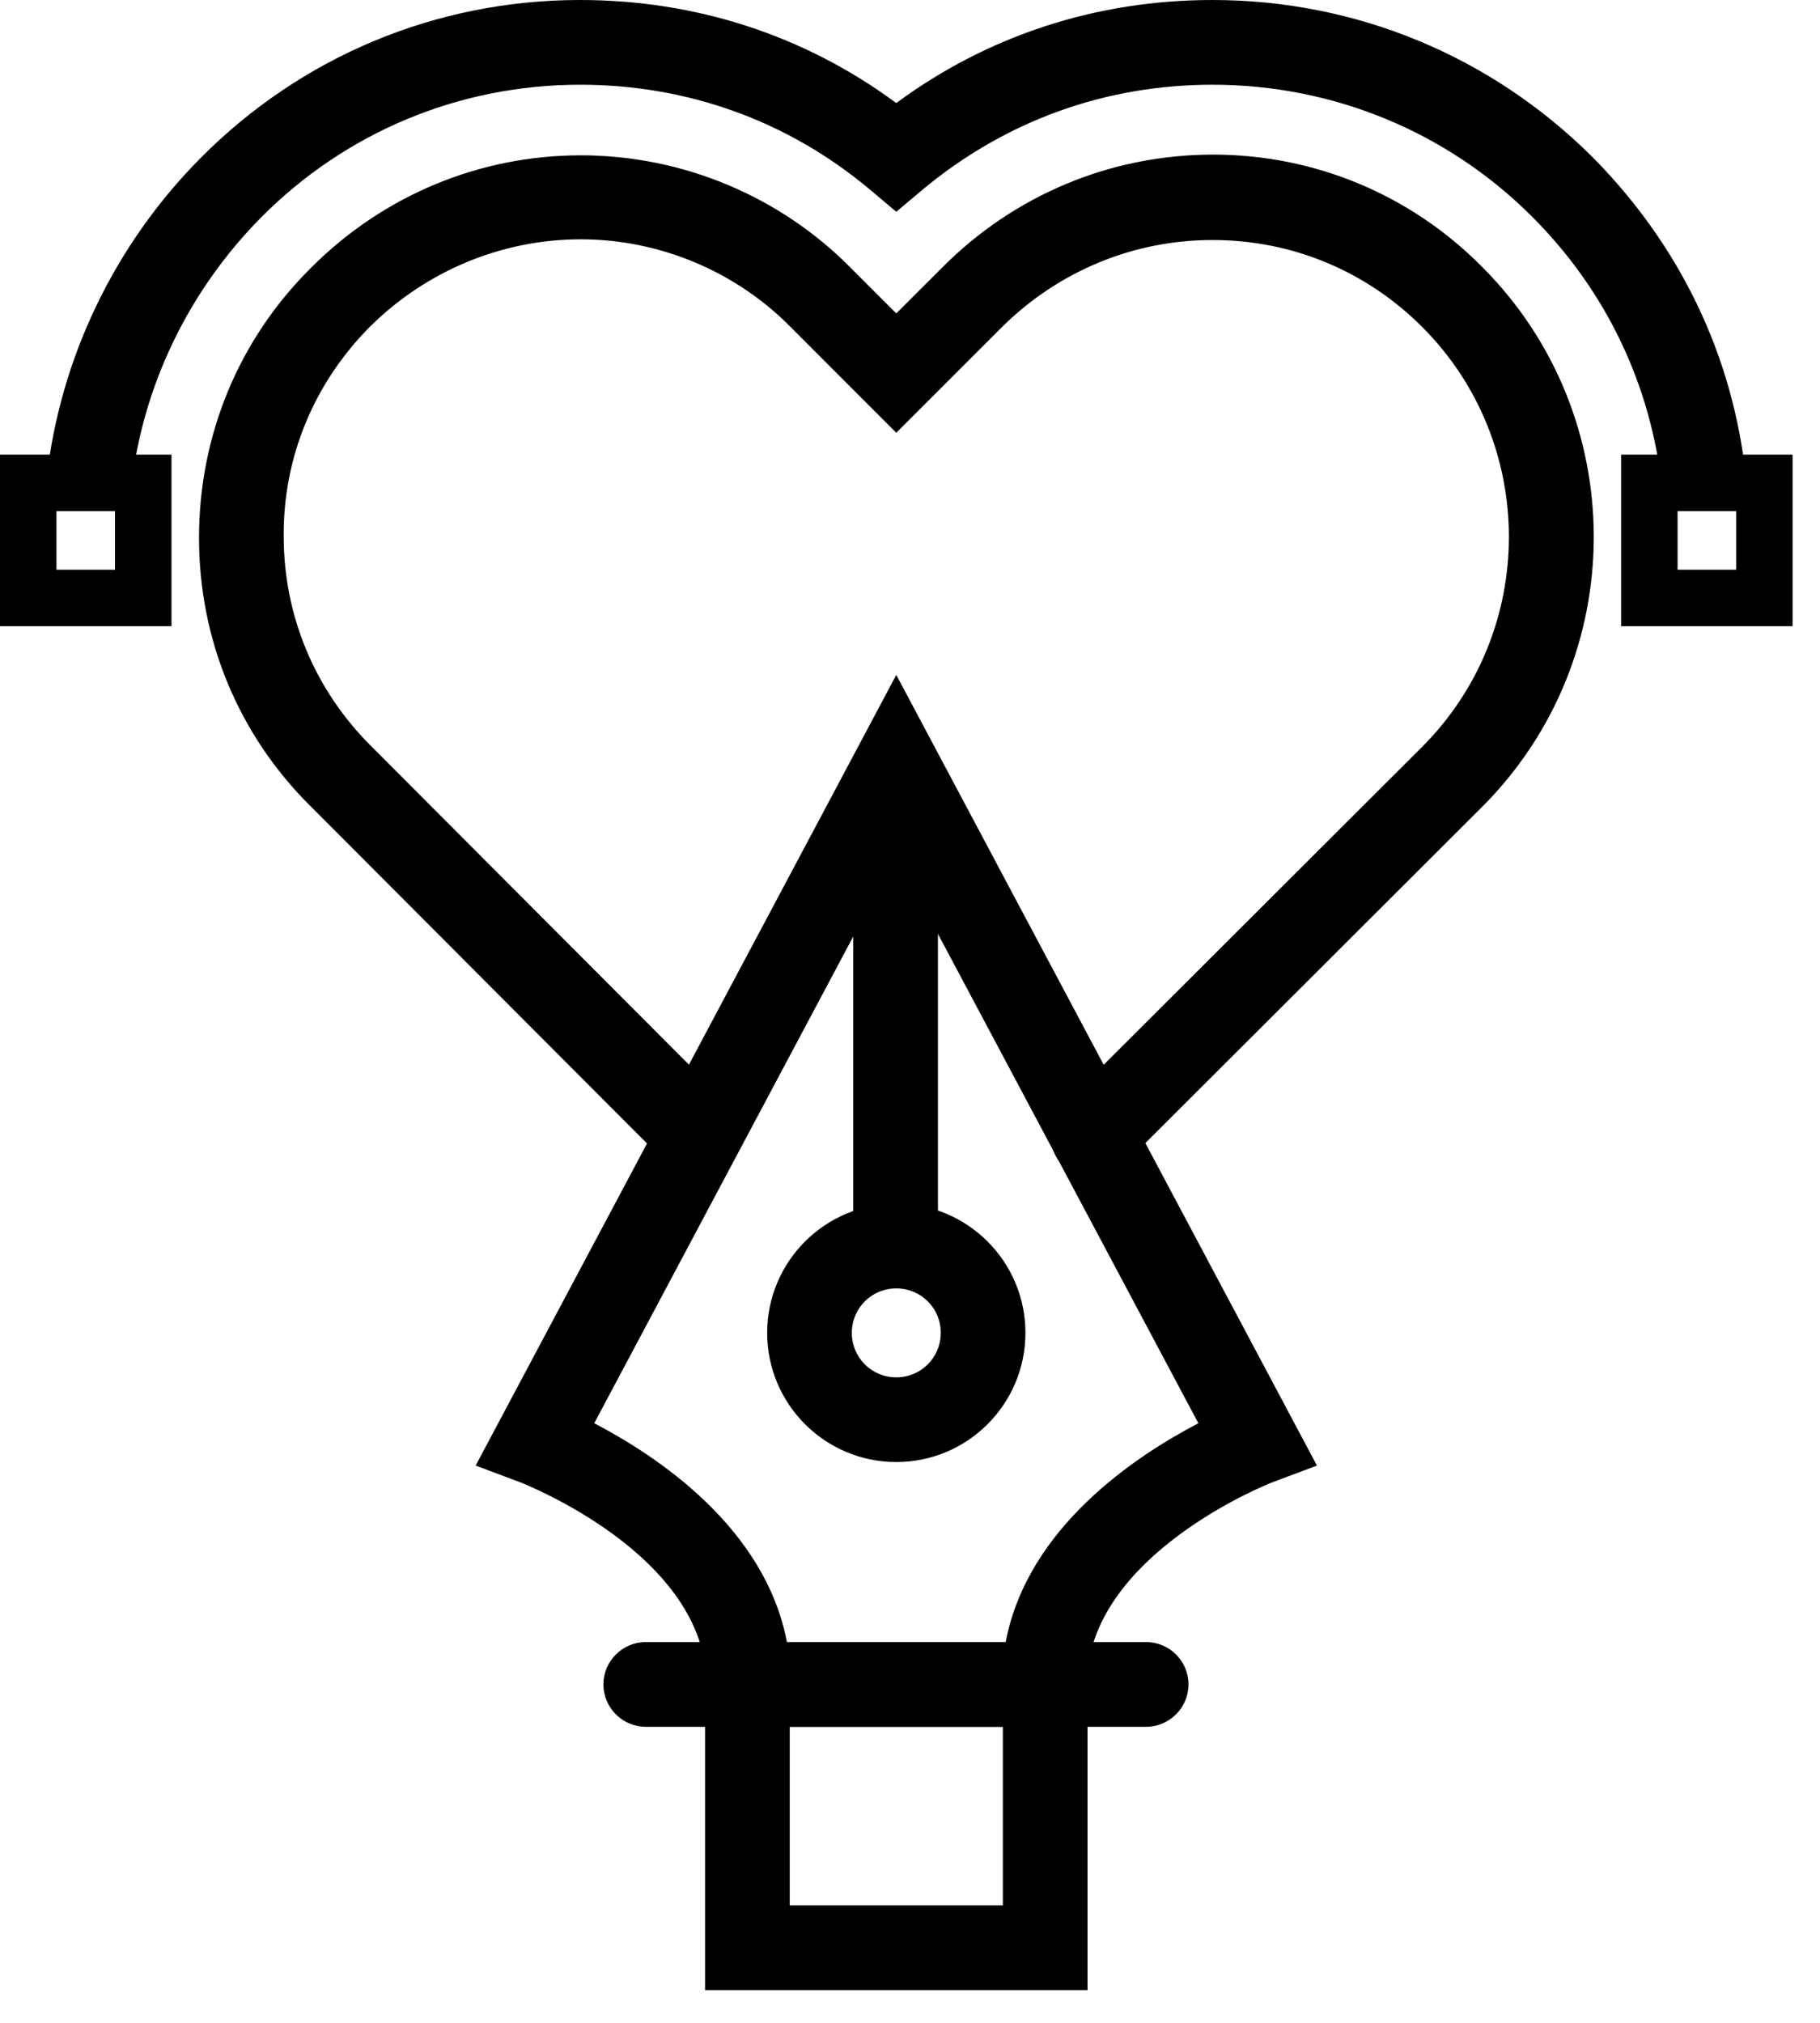 <svg width="54" height="60" viewBox="0 0 54 60" fill="none" xmlns="http://www.w3.org/2000/svg">
<path d="M3.874 14.469L1.382 14.197C1.78 10.637 3.392 7.266 5.947 4.691C8.941 1.675 12.941 0 17.212 0C20.647 0 23.871 1.047 26.593 3.057C29.316 1.047 32.54 0 35.975 0C40.225 0 44.225 1.654 47.24 4.649C49.858 7.287 51.428 10.575 51.805 14.176L49.313 14.448C48.978 11.412 47.659 8.627 45.46 6.429C42.927 3.895 39.534 2.513 35.975 2.513C32.792 2.513 29.839 3.581 27.389 5.612L26.593 6.282L25.798 5.612C23.369 3.581 20.395 2.513 17.212 2.513C13.632 2.513 10.261 3.916 7.748 6.449C5.591 8.627 4.23 11.454 3.895 14.448L3.874 14.469Z" fill="black"/>
<path d="M20.73 34.948C20.416 34.948 20.081 34.823 19.851 34.572L9.214 23.913C7.078 21.798 5.905 18.971 5.905 15.956C5.905 12.92 7.078 10.072 9.235 7.936C11.37 5.8 14.218 4.607 17.233 4.607C20.249 4.607 23.139 5.821 25.233 7.936L26.593 9.297L27.976 7.915C30.111 5.779 32.959 4.586 35.995 4.586C39.011 4.586 41.859 5.779 43.974 7.915C48.392 12.333 48.392 19.516 43.974 23.934L33.315 34.572C32.813 35.053 32.017 35.053 31.535 34.572C31.054 34.09 31.054 33.294 31.535 32.792L42.194 22.154C45.628 18.72 45.628 13.129 42.194 9.695C40.539 8.041 38.341 7.119 35.975 7.119C33.629 7.119 31.41 8.041 29.735 9.695L26.593 12.836L23.453 9.695C21.819 8.041 19.558 7.098 17.233 7.098C14.909 7.098 12.669 8.02 10.993 9.674C9.318 11.349 8.397 13.569 8.418 15.914C8.418 18.259 9.339 20.458 10.993 22.112L21.631 32.771C22.112 33.252 22.112 34.048 21.631 34.55C21.38 34.802 21.066 34.927 20.751 34.927L20.73 34.948Z" fill="black"/>
<path d="M32.247 51.219H20.961V49.962C20.961 46.109 15.495 43.995 15.454 43.974L14.113 43.471L26.593 20.019L39.074 43.471L37.733 43.974C37.733 43.974 32.247 46.109 32.247 49.962V51.219ZM23.348 48.706H29.839C30.488 45.293 33.713 43.178 35.556 42.215L26.593 25.379L17.631 42.215C19.474 43.178 22.699 45.293 23.348 48.706Z" fill="black"/>
<path d="M34.006 51.219H19.16C18.469 51.219 17.903 50.653 17.903 49.962C17.903 49.271 18.469 48.706 19.16 48.706H34.006C34.697 48.706 35.263 49.271 35.263 49.962C35.263 50.653 34.697 51.219 34.006 51.219Z" fill="black"/>
<path d="M32.268 59.029H20.919V49.941C20.919 49.25 21.484 48.685 22.175 48.685C22.866 48.685 23.432 49.25 23.432 49.941V56.516H29.755V49.941C29.755 49.25 30.321 48.685 31.012 48.685C31.703 48.685 32.268 49.25 32.268 49.941V59.029Z" fill="black"/>
<path d="M5.088 18.573H0V13.485H5.088V18.573ZM1.675 16.898H3.413V15.16H1.675V16.898Z" fill="black"/>
<path d="M53.187 18.573H48.099V13.485H53.187V18.573ZM49.774 16.898H51.512V15.16H49.774V16.898Z" fill="black"/>
<path d="M27.829 22.699H25.316V36.959H27.829V22.699Z" fill="black"/>
<path d="M26.593 43.366C24.479 43.366 22.762 41.649 22.762 39.534C22.762 37.419 24.479 35.702 26.593 35.702C28.708 35.702 30.425 37.419 30.425 39.534C30.425 41.649 28.708 43.366 26.593 43.366ZM26.593 38.215C25.86 38.215 25.274 38.801 25.274 39.534C25.274 40.267 25.86 40.854 26.593 40.854C27.326 40.854 27.913 40.267 27.913 39.534C27.913 38.801 27.326 38.215 26.593 38.215Z" fill="black"/>
</svg>
